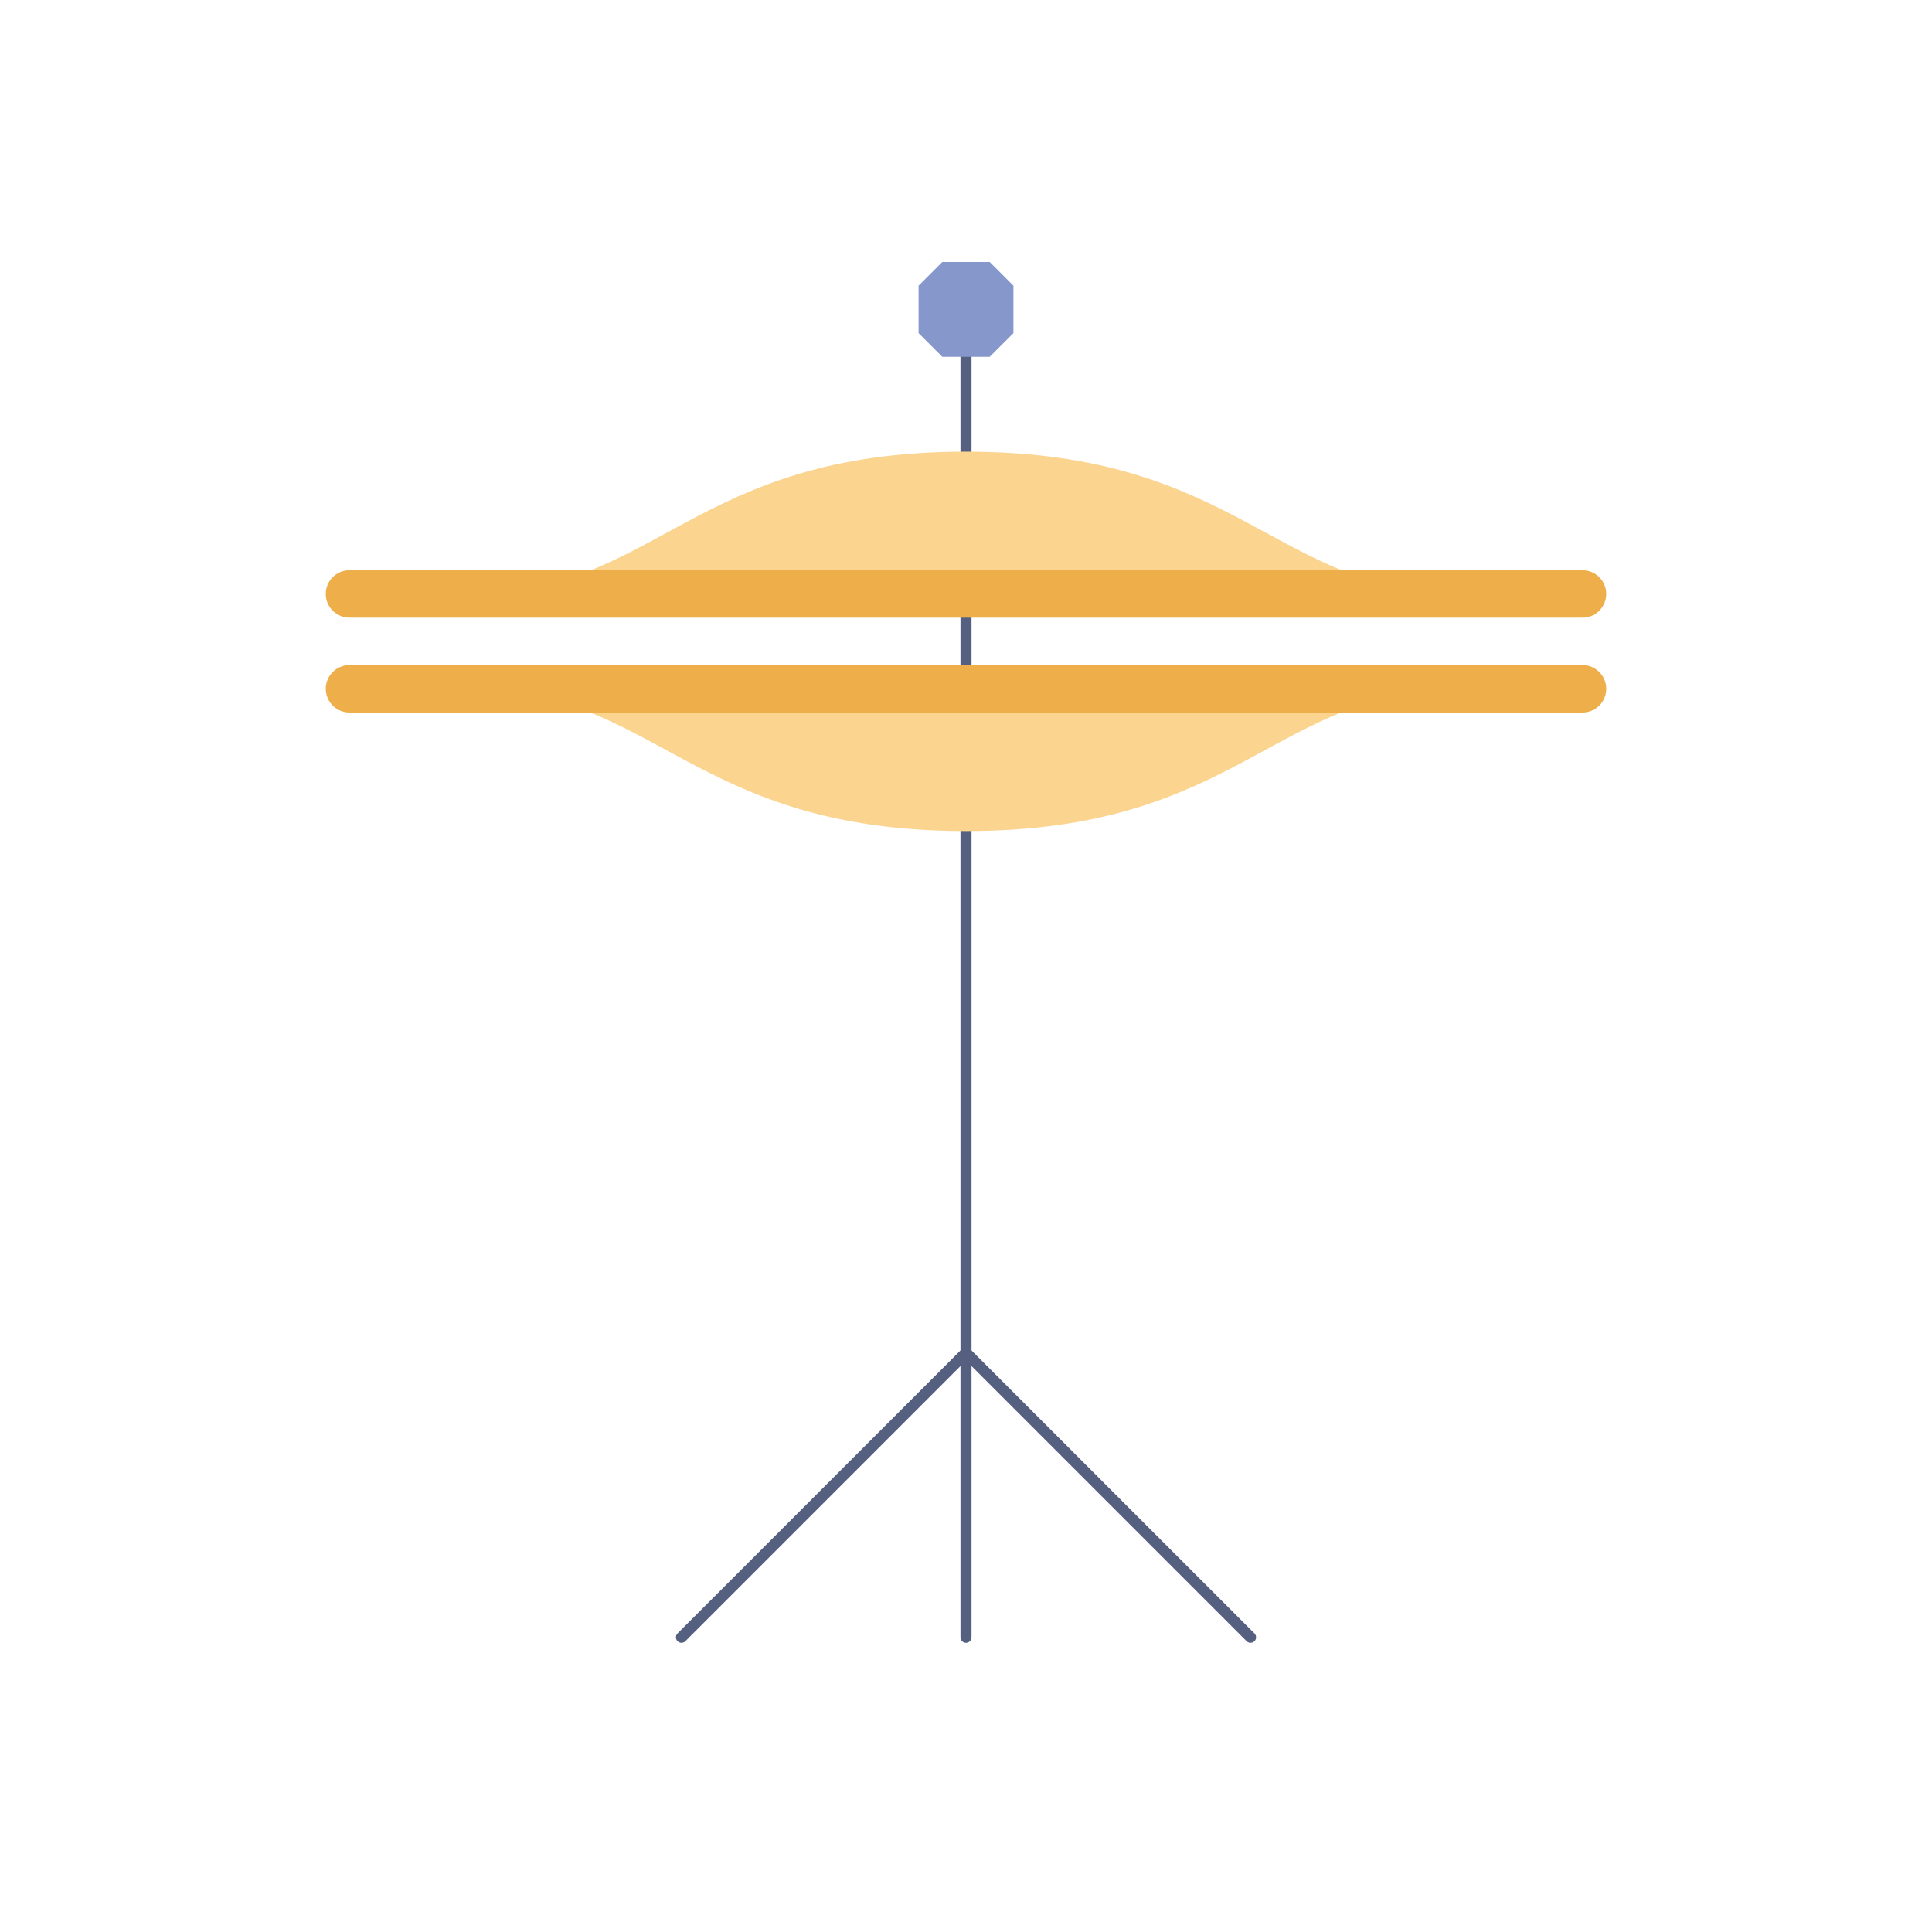 <?xml version="1.0" encoding="utf-8"?>
<!-- Generator: Adobe Illustrator 16.0.0, SVG Export Plug-In . SVG Version: 6.00 Build 0)  -->
<!DOCTYPE svg PUBLIC "-//W3C//DTD SVG 1.1//EN" "http://www.w3.org/Graphics/SVG/1.1/DTD/svg11.dtd">
<svg version="1.1" id="Capa_1" xmlns="http://www.w3.org/2000/svg" xmlns:xlink="http://www.w3.org/1999/xlink" x="0px" y="0px"
	 width="350px" height="350px" viewBox="0 0 350 350" enable-background="new 0 0 350 350" xml:space="preserve">
<line fill="none" stroke="#556080" stroke-width="2" stroke-linecap="round" stroke-linejoin="round" stroke-miterlimit="10" x1="175" y1="81.823" x2="175" y2="64.641"/>
<line fill="none" stroke="#556080" stroke-width="2" stroke-linecap="round" stroke-linejoin="round" stroke-miterlimit="10" x1="175" y1="150.555" x2="175" y2="296.611"/>
<line fill="none" stroke="#556080" stroke-width="2" stroke-linecap="round" stroke-linejoin="round" stroke-miterlimit="10" x1="175" y1="124.781" x2="175" y2="107.598"/>
<polygon fill="#8697CB" points="170.705,64.641 166.409,60.345 166.409,51.753 170.705,47.458 179.295,47.458 183.592,51.753 
	183.592,60.345 179.295,64.641 "/>
<path fill="#FBD490" d="M63.311,107.598H84.79c34.366,0,40.389-25.774,90.21-25.774c49.822,0,56.115,25.774,90.211,25.774h21.479"/>
<path fill="#EEAF4B" d="M286.689,111.894H63.311c-2.375,0-4.296-1.92-4.296-4.296c0-2.375,1.92-4.295,4.296-4.295h223.378
	c2.375,0,4.296,1.92,4.296,4.295C290.985,109.974,289.064,111.894,286.689,111.894z"/>
<path fill="#FBD490" d="M286.689,124.781h-21.479c-34.366,0-40.389,25.774-90.211,25.774c-49.822,0-56.115-25.774-90.21-25.774
	H63.311"/>
<path fill="#EEAF4B" d="M286.689,129.077H63.311c-2.375,0-4.296-1.92-4.296-4.296s1.92-4.295,4.296-4.295h223.378
	c2.375,0,4.296,1.92,4.296,4.295S289.064,129.077,286.689,129.077z"/>
<line fill="none" stroke="#556080" stroke-width="2" stroke-linecap="round" stroke-linejoin="round" stroke-miterlimit="10" x1="175" y1="245.062" x2="226.549" y2="296.611"/>
<line fill="none" stroke="#556080" stroke-width="2" stroke-linecap="round" stroke-linejoin="round" stroke-miterlimit="10" x1="175" y1="245.062" x2="123.451" y2="296.611"/>
</svg>
